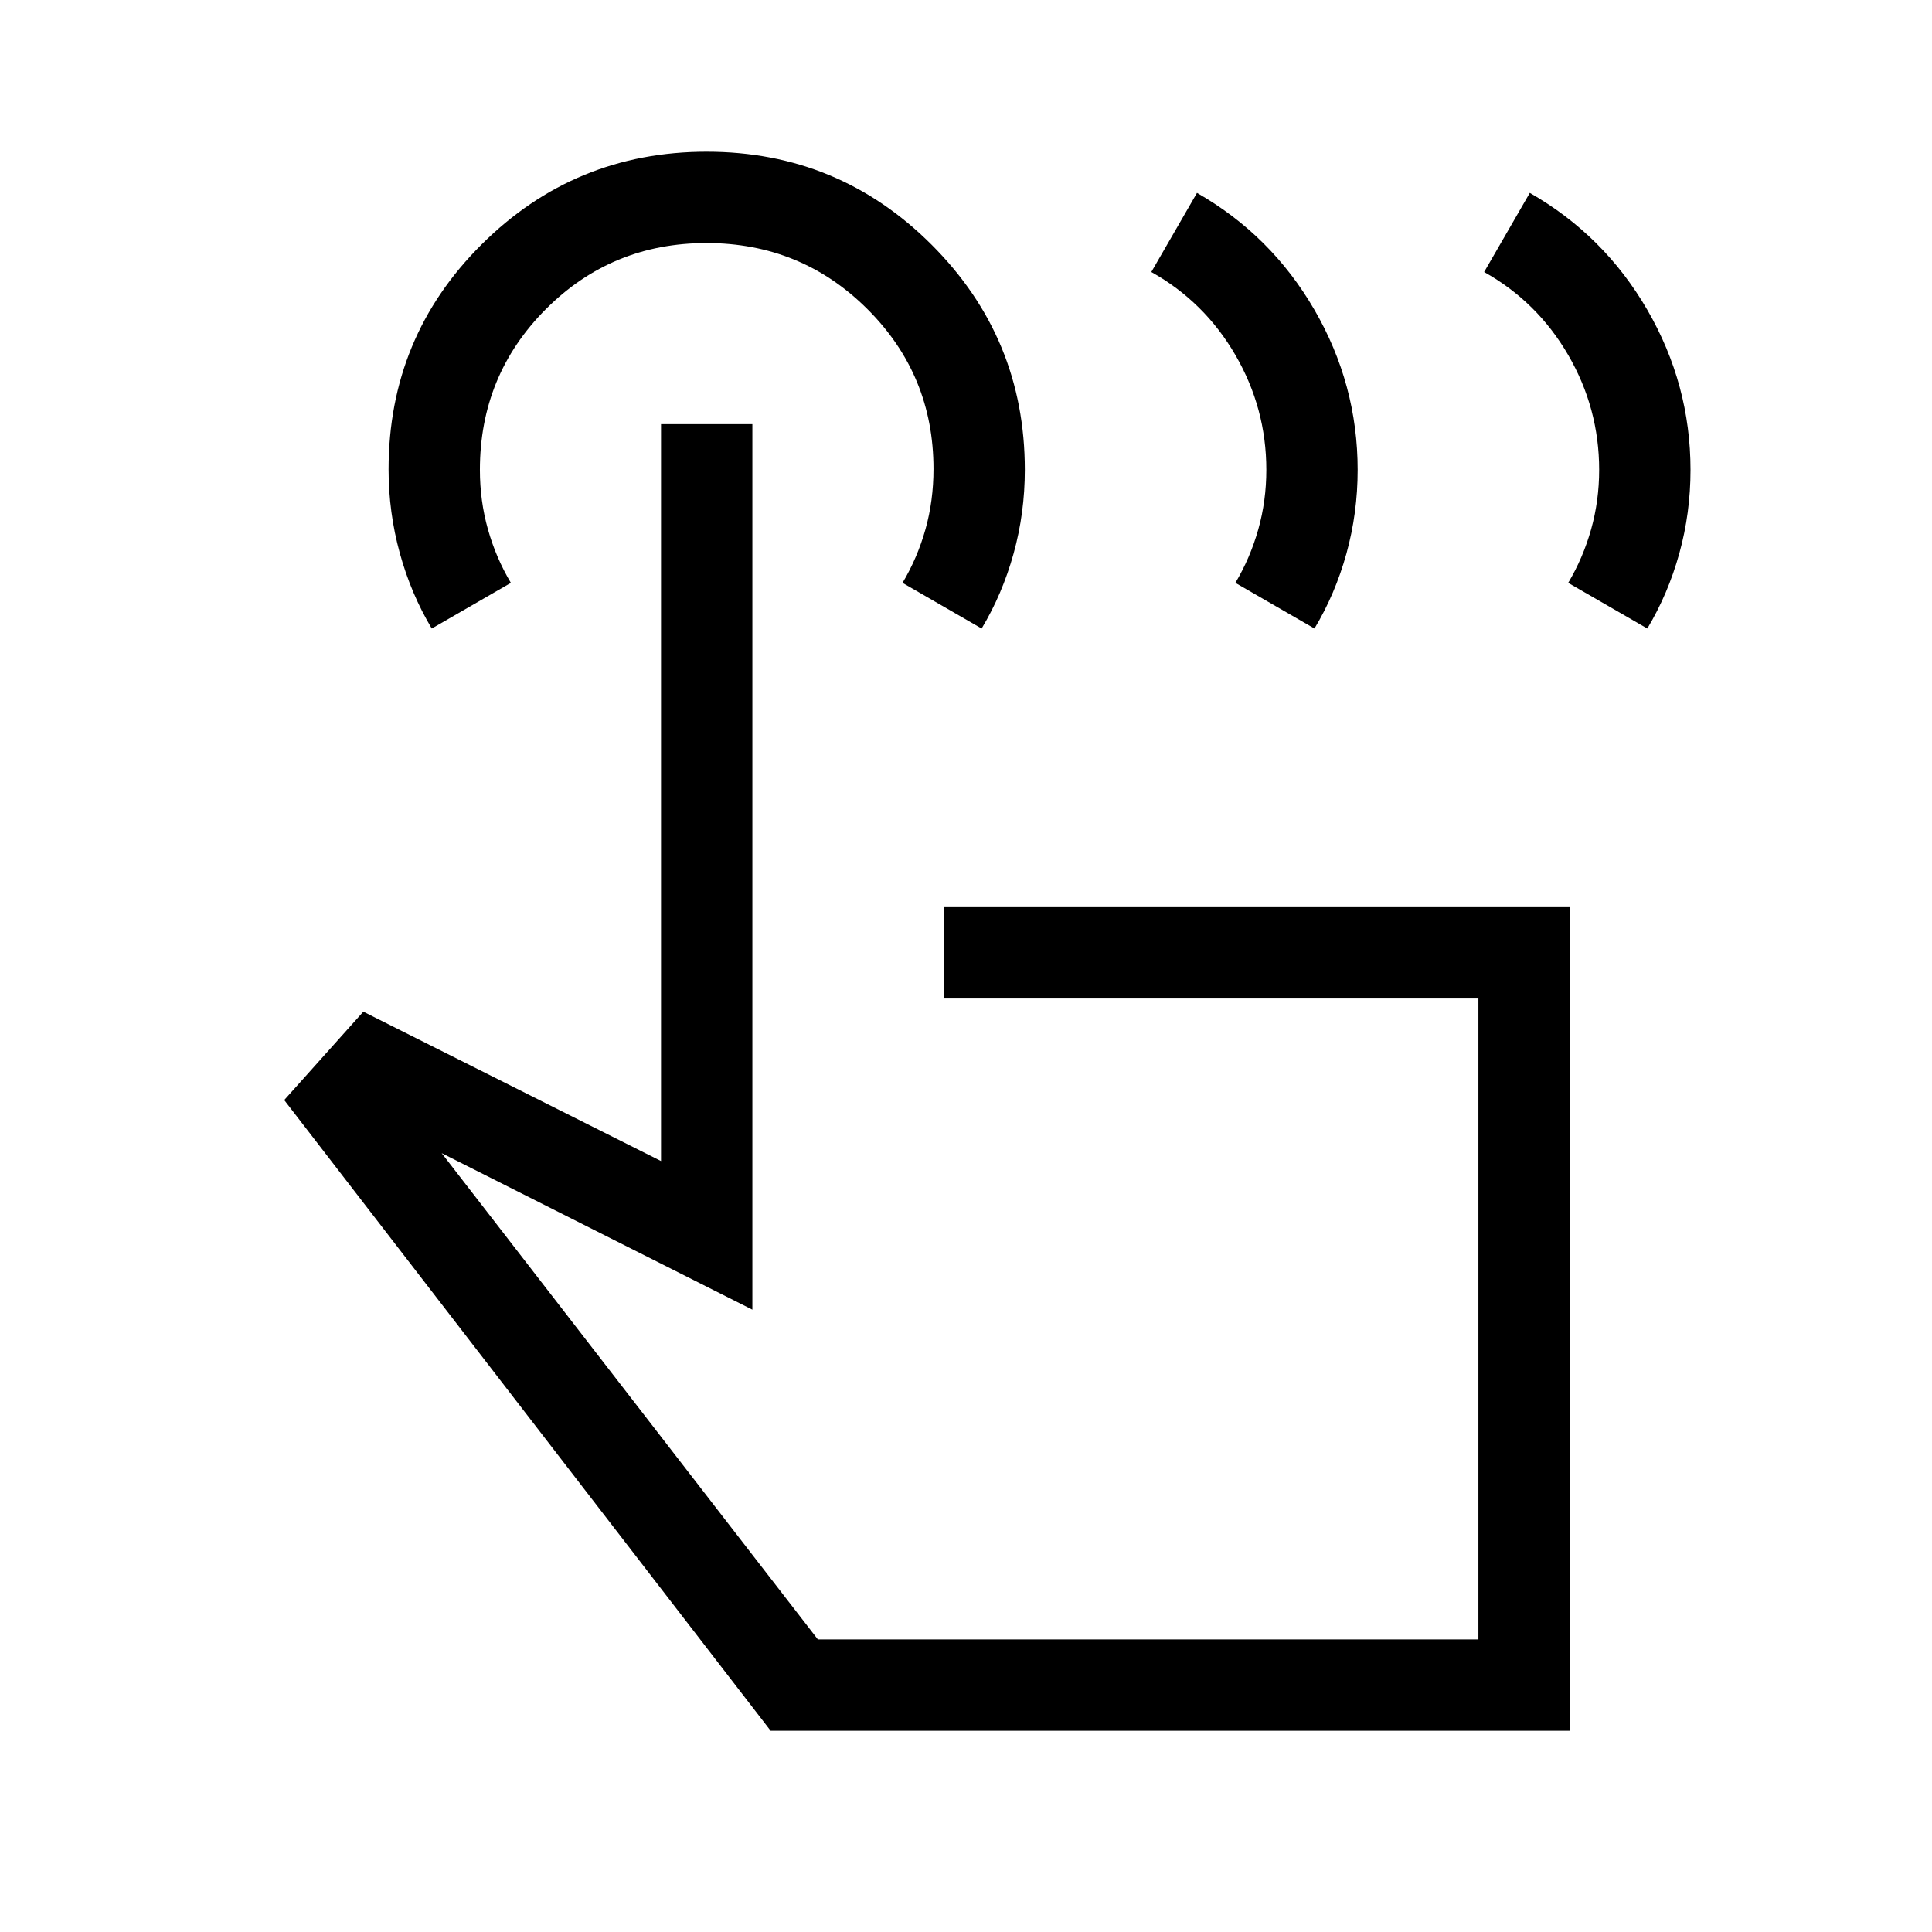 <svg xmlns="http://www.w3.org/2000/svg" height="48" viewBox="0 -960 960 960" width="48"><path d="m737.46-824.84 22.69-39.31q36.93 21.08 58.39 58.13Q840-768.96 840-726.5q0 21.42-5.58 41.54-5.58 20.12-15.88 37.27l-39.31-22.69q7.38-12.39 11.38-26.58 4-14.19 4-29.58 0-30.58-15.38-57.06-15.38-26.48-41.77-41.24Zm-165.38 0 22.69-39.31q36.92 21.08 58.38 58.13 21.46 37.06 21.46 79.52 0 21.42-5.57 41.54-5.58 20.12-15.89 37.27l-39.3-22.69q7.38-12.39 11.38-26.58 4-14.19 4-29.58 0-30.58-15.38-57.06-15.39-26.48-41.77-41.24ZM780-100H382.92L141.23-413.39l39.31-43.92 147.92 74.23v-366.15h45.39v440L219.46-387l186.92 241.61h328.23v-318.46H469.23v-45.38H780V-100ZM214.54-647.69q-10.31-17.22-15.88-37.47-5.58-20.25-5.58-41.62 0-65.76 46.26-111.79 46.26-46.04 111.81-46.04 65.55 0 111.82 46.27 46.26 46.28 46.26 111.8 0 21.46-5.58 41.58-5.58 20.12-15.88 37.27l-39.31-22.69q7.39-12.39 11.39-26.58 4-14.19 4-30.05 0-46.68-32.89-79.45t-79.92-32.77q-47.04 0-79.81 32.85-32.77 32.86-32.77 79.84 0 15.39 4 29.58 4 14.19 11.39 26.58l-39.31 22.69Zm355.84 343.07Z"/></svg>